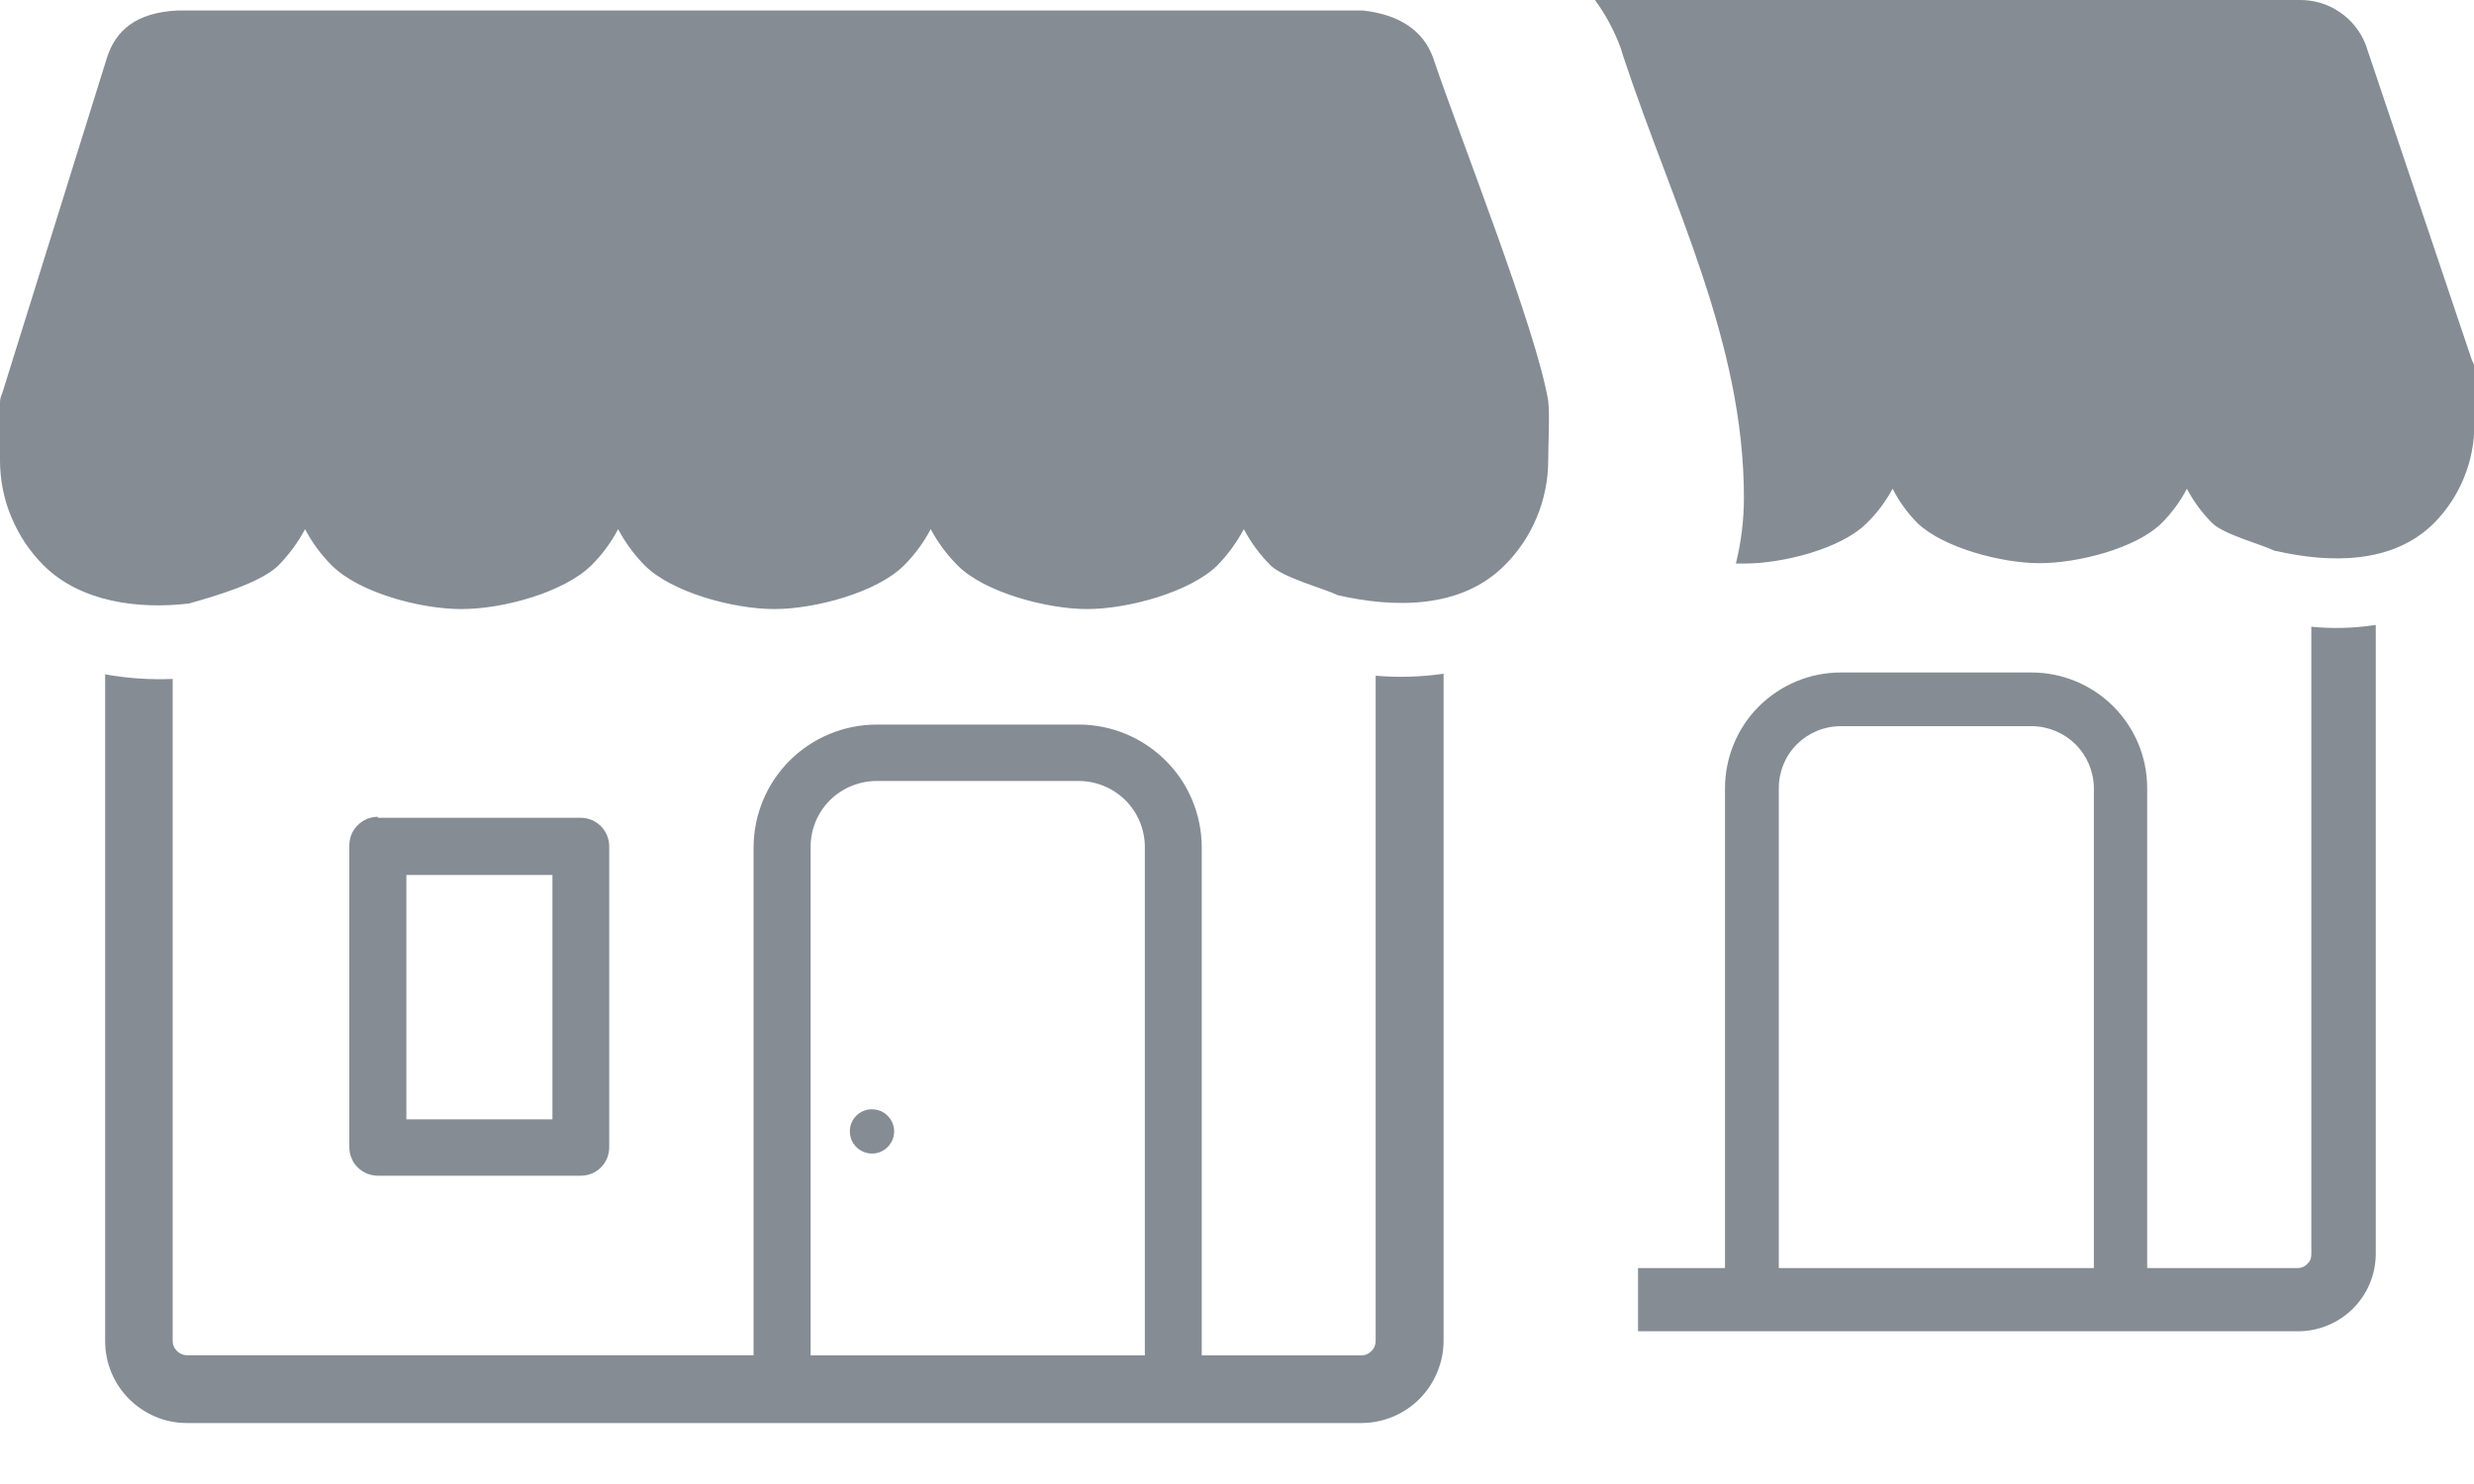 <svg width="20" height="12" viewBox="0 0 20 12" fill="none" xmlns="http://www.w3.org/2000/svg">
<path d="M19.206 5.054V10.14C19.205 10.306 19.139 10.464 19.022 10.581C18.905 10.698 18.746 10.764 18.581 10.765H13.242V10.254H13.945V6.372C13.946 6.124 14.044 5.887 14.219 5.712C14.395 5.537 14.632 5.438 14.88 5.438H16.424C16.672 5.438 16.909 5.537 17.084 5.712C17.259 5.887 17.358 6.124 17.358 6.372V10.254H18.576C18.605 10.254 18.632 10.242 18.652 10.221C18.663 10.211 18.671 10.2 18.677 10.187C18.682 10.173 18.685 10.159 18.685 10.145V5.068C18.857 5.085 19.03 5.08 19.201 5.054H19.206ZM7.049 8.97C7.085 8.97 7.119 8.98 7.149 9C7.178 9.02 7.201 9.048 7.215 9.081C7.228 9.113 7.232 9.15 7.225 9.184C7.218 9.219 7.2 9.251 7.175 9.276C7.15 9.301 7.118 9.318 7.083 9.325C7.048 9.331 7.012 9.328 6.98 9.314C6.947 9.3 6.919 9.277 6.899 9.247C6.88 9.217 6.87 9.183 6.87 9.147C6.87 9.124 6.875 9.101 6.884 9.079C6.893 9.057 6.906 9.038 6.923 9.021C6.939 9.005 6.959 8.992 6.981 8.983C7.002 8.974 7.026 8.97 7.049 8.97ZM11.67 5.448V10.845C11.669 11.02 11.598 11.188 11.475 11.312C11.351 11.436 11.183 11.506 11.008 11.507H1.51C1.424 11.507 1.338 11.49 1.257 11.456C1.177 11.422 1.105 11.374 1.043 11.312C0.919 11.188 0.85 11.02 0.85 10.845V5.453C1.03 5.485 1.213 5.498 1.396 5.49V10.845C1.396 10.86 1.399 10.874 1.405 10.888C1.411 10.902 1.42 10.914 1.431 10.925C1.441 10.935 1.454 10.944 1.468 10.95C1.482 10.956 1.497 10.959 1.512 10.959H6.092V6.847C6.094 6.585 6.199 6.334 6.385 6.149C6.571 5.964 6.823 5.86 7.085 5.859H8.724C8.987 5.86 9.238 5.965 9.424 6.151C9.61 6.336 9.714 6.588 9.715 6.851V10.96H11.008C11.023 10.96 11.037 10.957 11.051 10.95C11.065 10.944 11.077 10.935 11.087 10.925C11.098 10.914 11.107 10.902 11.112 10.888C11.118 10.874 11.121 10.86 11.121 10.845V5.464C11.304 5.48 11.488 5.474 11.67 5.448ZM6.553 10.96H9.255V6.847C9.254 6.706 9.198 6.571 9.098 6.471C8.998 6.372 8.863 6.316 8.722 6.315H7.085C6.944 6.316 6.809 6.372 6.709 6.471C6.609 6.571 6.553 6.706 6.553 6.847V10.96ZM3.055 6.613H4.696C4.757 6.613 4.815 6.638 4.858 6.681C4.901 6.725 4.925 6.783 4.925 6.844V9.277C4.925 9.338 4.901 9.397 4.858 9.44C4.815 9.483 4.756 9.507 4.696 9.507H3.055C3.025 9.507 2.995 9.501 2.967 9.49C2.939 9.478 2.913 9.462 2.892 9.44C2.87 9.419 2.853 9.394 2.842 9.366C2.83 9.338 2.824 9.308 2.824 9.277V6.836C2.824 6.806 2.83 6.776 2.841 6.748C2.853 6.719 2.87 6.694 2.892 6.673C2.913 6.651 2.939 6.634 2.967 6.622C2.995 6.611 3.025 6.605 3.055 6.605V6.613ZM4.465 7.075H3.285V9.051H4.466V7.075H4.465ZM10.812 4.811C10.685 4.753 10.371 4.67 10.272 4.572C10.185 4.486 10.113 4.387 10.055 4.279C9.998 4.386 9.926 4.485 9.841 4.572C9.618 4.79 9.115 4.925 8.789 4.925C8.464 4.925 7.957 4.79 7.741 4.572C7.655 4.486 7.582 4.387 7.524 4.279C7.467 4.387 7.394 4.486 7.308 4.572C7.09 4.79 6.59 4.925 6.26 4.925C5.929 4.925 5.43 4.79 5.212 4.572C5.126 4.485 5.054 4.386 4.997 4.279C4.94 4.387 4.867 4.486 4.78 4.572C4.557 4.79 4.069 4.925 3.73 4.925C3.392 4.925 2.9 4.79 2.682 4.572C2.596 4.486 2.523 4.387 2.466 4.279C2.409 4.386 2.336 4.485 2.251 4.572C2.106 4.715 1.729 4.823 1.528 4.88C1.126 4.928 0.653 4.871 0.353 4.572C0.241 4.461 0.153 4.328 0.092 4.182C0.031 4.037 5.97972e-05 3.88 1.3178e-06 3.722V3.255C-0 3.229 0.006 3.204 0.018 3.18L0.864 0.469C0.934 0.244 1.104 0.101 1.434 0.085H11.017C11.313 0.117 11.505 0.247 11.585 0.466C11.807 1.125 12.419 2.661 12.516 3.242C12.529 3.374 12.516 3.582 12.516 3.722C12.515 4.041 12.389 4.347 12.163 4.572C11.808 4.927 11.268 4.917 10.806 4.811H10.812ZM14.38 10.254H16.927V6.372C16.926 6.24 16.873 6.113 16.779 6.019C16.685 5.926 16.558 5.873 16.426 5.872H14.88C14.747 5.872 14.62 5.925 14.526 6.019C14.432 6.112 14.38 6.24 14.38 6.372V10.254ZM18.392 4.455C18.271 4.398 17.975 4.321 17.883 4.229C17.801 4.147 17.733 4.054 17.679 3.952C17.626 4.054 17.557 4.147 17.476 4.229C17.27 4.434 16.799 4.554 16.488 4.554C16.177 4.554 15.705 4.427 15.5 4.229C15.419 4.147 15.352 4.054 15.3 3.952C15.244 4.055 15.174 4.15 15.089 4.232C14.884 4.437 14.414 4.557 14.102 4.557H14.033C14.076 4.383 14.098 4.204 14.098 4.025C14.098 2.764 13.522 1.663 13.122 0.454L13.102 0.389C13.051 0.25 12.981 0.119 12.894 3.72956e-05H18.59C18.706 -0.001 18.818 0.032 18.913 0.097C19.009 0.161 19.082 0.253 19.124 0.36L19.984 2.915C19.995 2.933 20.002 2.954 20.003 2.975V3.428C20.005 3.727 19.888 4.015 19.678 4.229C19.342 4.564 18.835 4.554 18.398 4.455H18.392Z" fill="#858C94"/>
</svg>
